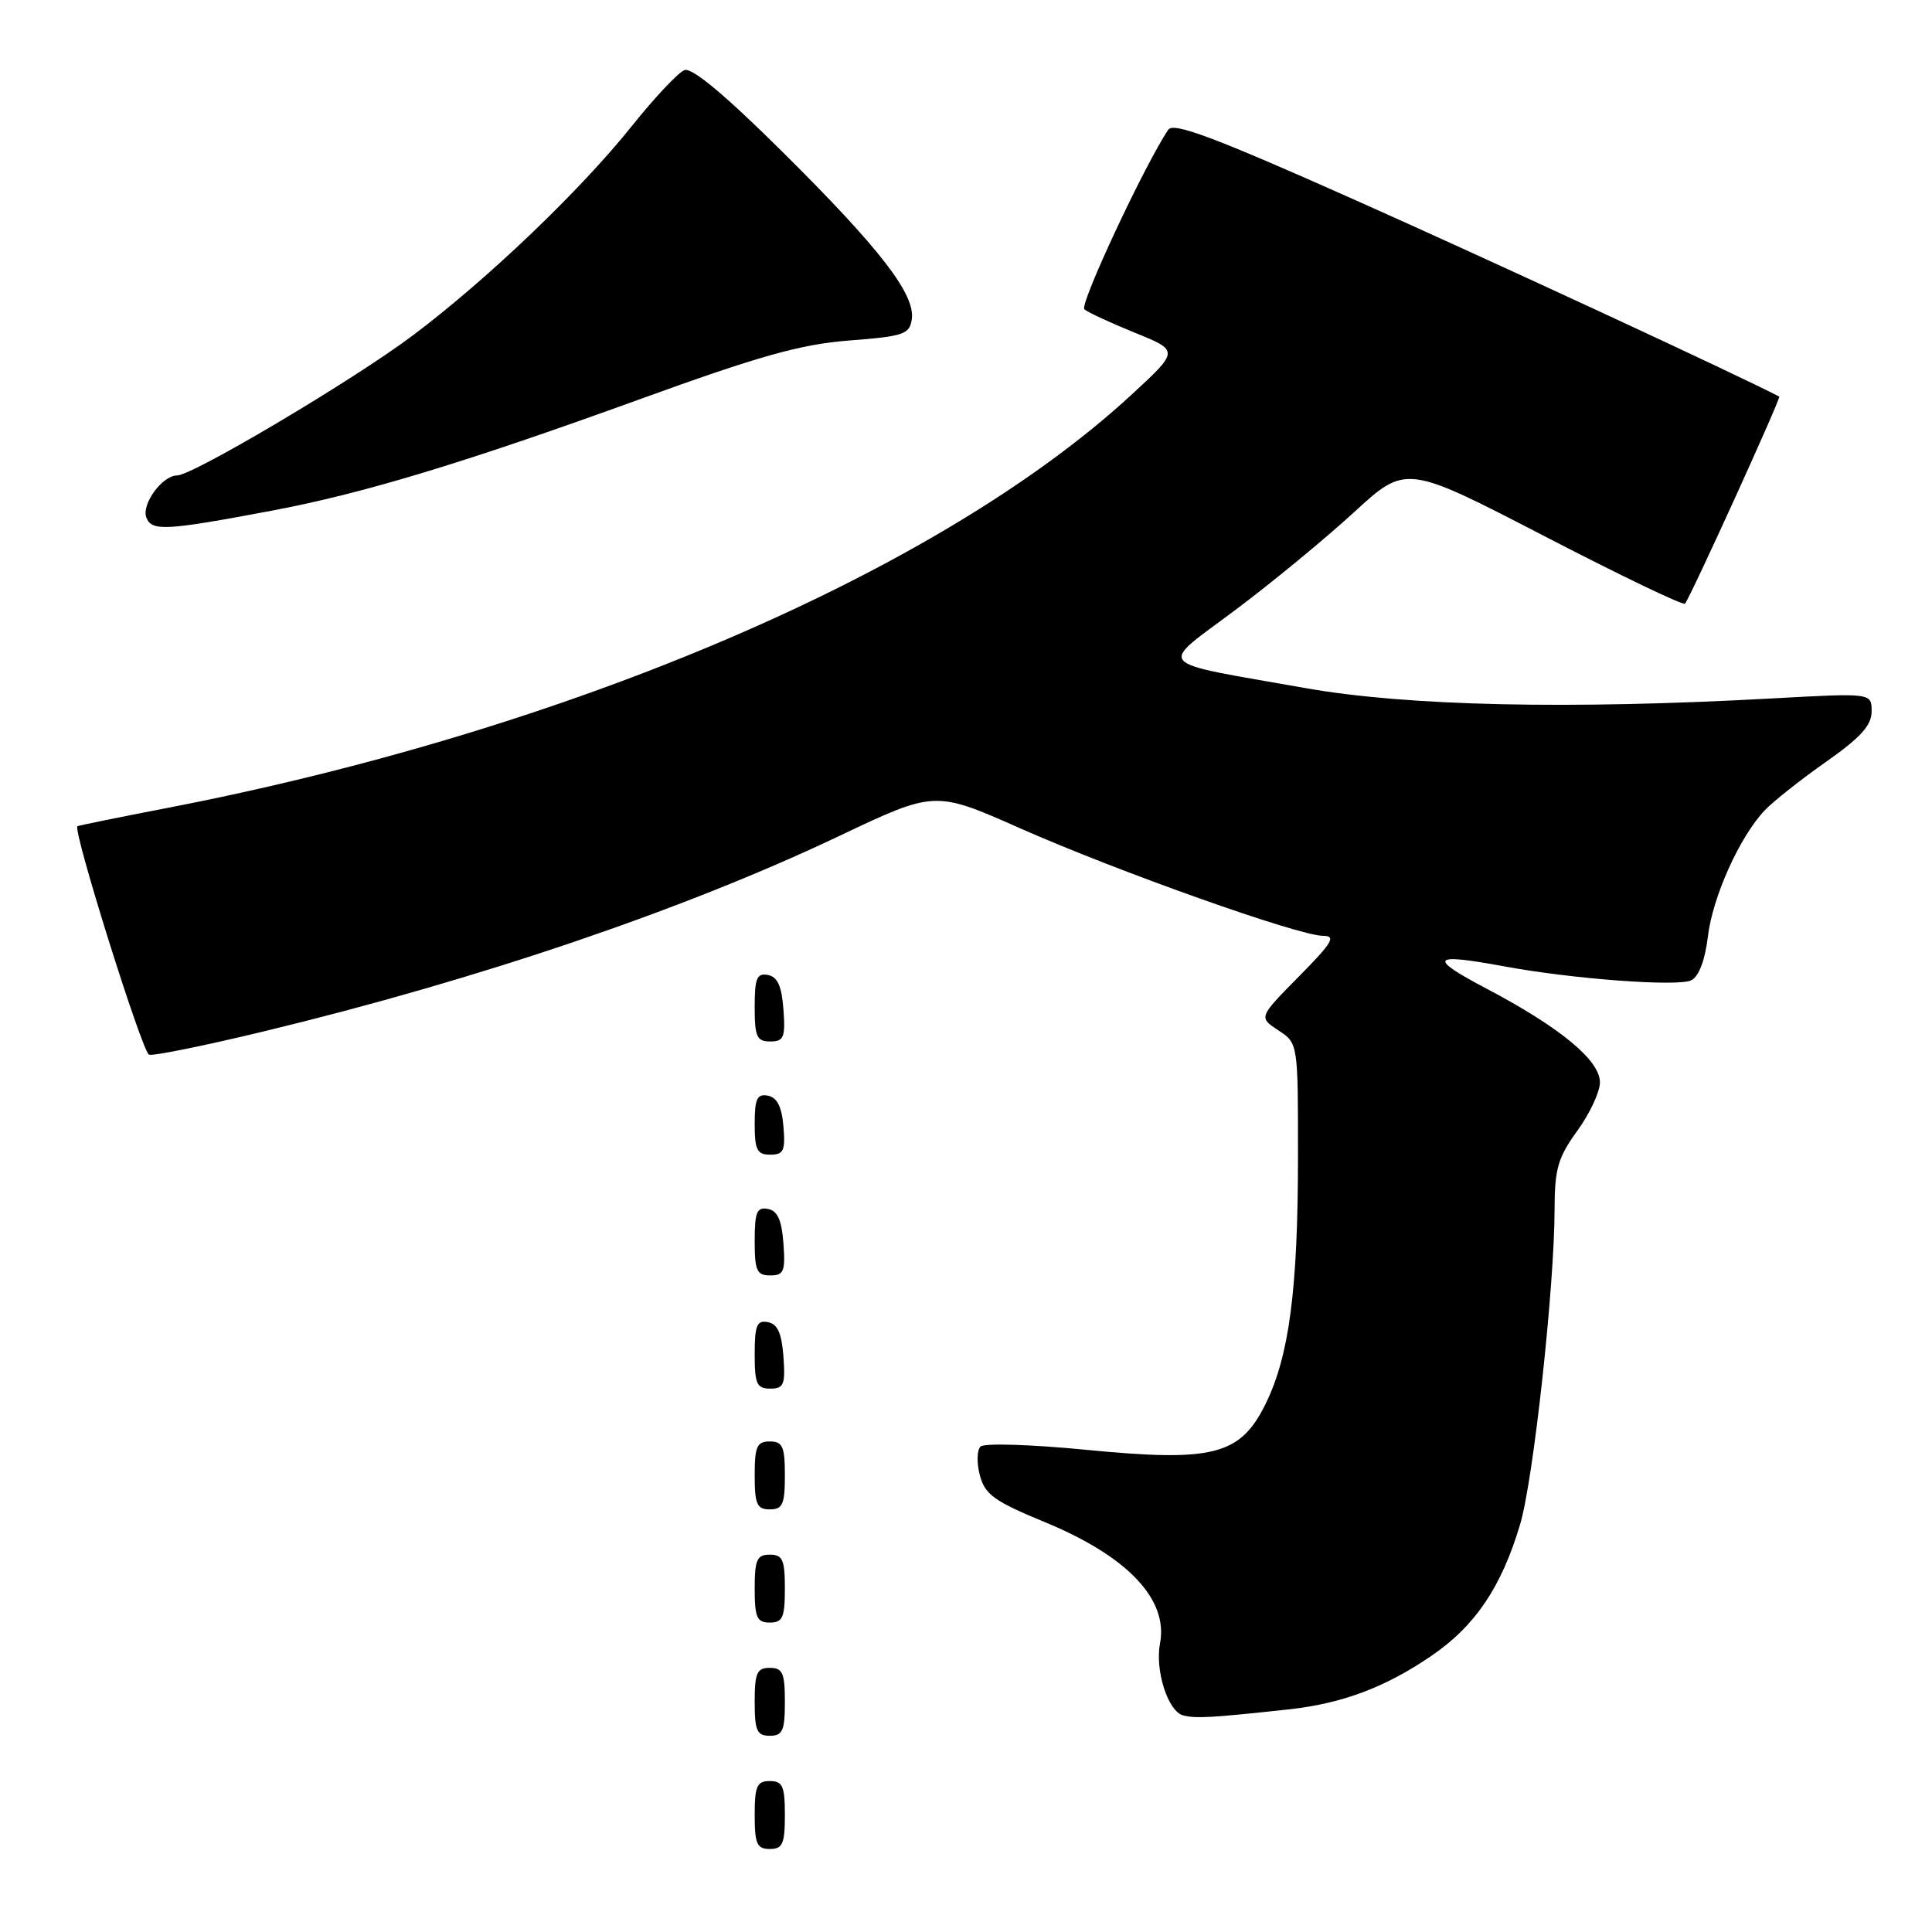 <?xml version="1.0" encoding="UTF-8" standalone="no"?>
<!DOCTYPE svg PUBLIC "-//W3C//DTD SVG 1.1//EN" "http://www.w3.org/Graphics/SVG/1.1/DTD/svg11.dtd" >
<svg xmlns="http://www.w3.org/2000/svg" xmlns:xlink="http://www.w3.org/1999/xlink" version="1.1" viewBox="0 0 256 256">
 <g >
 <path fill="currentColor"
d=" M 104.00 240.50 C 104.00 236.67 103.70 236.00 102.00 236.00 C 100.30 236.00 100.00 236.67 100.00 240.50 C 100.00 244.33 100.30 245.00 102.00 245.00 C 103.70 245.00 104.00 244.33 104.00 240.50 Z  M 104.00 225.50 C 104.00 221.67 103.70 221.00 102.00 221.00 C 100.30 221.00 100.00 221.67 100.00 225.50 C 100.00 229.33 100.30 230.00 102.00 230.00 C 103.70 230.00 104.00 229.33 104.00 225.50 Z  M 170.70 226.51 C 177.85 225.73 183.56 223.59 189.71 219.38 C 195.49 215.42 198.95 210.28 201.42 202.00 C 203.18 196.12 205.97 170.57 205.99 160.24 C 206.00 154.88 206.43 153.39 209.00 149.84 C 210.65 147.56 212.00 144.68 212.00 143.42 C 212.00 140.50 206.76 136.16 197.01 131.02 C 189.13 126.87 189.59 126.25 199.27 128.04 C 208.38 129.73 222.37 130.77 224.11 129.89 C 225.11 129.39 225.93 127.22 226.30 124.12 C 226.93 118.84 230.50 110.89 233.85 107.36 C 234.97 106.18 238.61 103.30 241.94 100.96 C 246.54 97.73 248.00 96.12 248.00 94.26 C 248.00 91.82 248.00 91.82 234.91 92.54 C 207.93 94.03 186.47 93.56 173.00 91.18 C 152.50 87.55 153.39 88.54 163.67 80.84 C 168.53 77.20 175.60 71.38 179.40 67.89 C 186.30 61.55 186.30 61.55 204.58 71.01 C 214.63 76.22 223.04 80.26 223.27 79.99 C 223.99 79.14 236.03 52.69 235.76 52.55 C 230.08 49.60 197.40 34.45 179.60 26.52 C 161.00 18.23 155.50 16.16 154.81 17.18 C 151.73 21.72 143.00 40.38 143.68 40.98 C 144.13 41.38 147.15 42.78 150.38 44.09 C 156.26 46.47 156.26 46.47 149.88 52.35 C 124.42 75.80 75.38 96.79 22.00 107.09 C 15.68 108.31 10.39 109.39 10.26 109.48 C 9.60 109.95 18.85 139.45 19.75 139.75 C 20.32 139.94 27.25 138.53 35.14 136.62 C 63.54 129.75 90.63 120.54 111.19 110.78 C 123.88 104.75 123.88 104.75 135.19 109.76 C 148.11 115.48 172.10 124.00 175.29 124.00 C 177.08 124.00 176.57 124.88 172.10 129.40 C 166.77 134.80 166.77 134.80 169.38 136.52 C 172.00 138.23 172.00 138.23 171.99 153.37 C 171.98 170.83 170.83 179.65 167.71 186.00 C 164.35 192.83 160.78 193.75 143.95 192.11 C 136.56 191.39 130.40 191.20 129.92 191.68 C 129.44 192.16 129.41 193.88 129.84 195.51 C 130.52 198.04 131.77 198.94 138.47 201.70 C 149.40 206.21 154.82 211.92 153.71 217.75 C 153.02 221.35 154.77 226.79 156.78 227.30 C 158.48 227.73 160.54 227.61 170.70 226.51 Z  M 104.00 210.50 C 104.00 206.67 103.70 206.00 102.00 206.00 C 100.30 206.00 100.00 206.67 100.00 210.50 C 100.00 214.33 100.30 215.00 102.00 215.00 C 103.70 215.00 104.00 214.33 104.00 210.50 Z  M 104.00 195.50 C 104.00 191.67 103.70 191.00 102.00 191.00 C 100.30 191.00 100.00 191.67 100.00 195.50 C 100.00 199.33 100.30 200.00 102.00 200.00 C 103.70 200.00 104.00 199.33 104.00 195.50 Z  M 103.81 179.76 C 103.58 176.66 103.03 175.43 101.75 175.19 C 100.29 174.91 100.00 175.61 100.00 179.43 C 100.00 183.38 100.28 184.00 102.06 184.00 C 103.86 184.00 104.08 183.47 103.81 179.76 Z  M 103.81 164.76 C 103.58 161.66 103.03 160.43 101.75 160.19 C 100.29 159.91 100.00 160.61 100.00 164.43 C 100.00 168.38 100.28 169.00 102.06 169.00 C 103.86 169.00 104.08 168.47 103.81 164.76 Z  M 103.81 149.26 C 103.59 146.64 102.97 145.42 101.75 145.18 C 100.32 144.91 100.00 145.59 100.00 148.93 C 100.00 152.37 100.32 153.00 102.06 153.00 C 103.83 153.00 104.08 152.47 103.81 149.26 Z  M 103.81 133.76 C 103.58 130.66 103.03 129.43 101.75 129.19 C 100.29 128.91 100.00 129.61 100.00 133.43 C 100.00 137.38 100.28 138.00 102.06 138.00 C 103.86 138.00 104.08 137.47 103.81 133.76 Z  M 36.00 67.67 C 48.04 65.41 61.48 61.34 84.50 53.00 C 100.66 47.14 106.04 45.63 112.50 45.12 C 119.78 44.56 120.53 44.30 120.82 42.28 C 121.28 38.99 116.58 32.91 103.67 20.11 C 96.07 12.57 91.68 8.91 90.69 9.29 C 89.87 9.60 86.74 12.93 83.74 16.68 C 76.88 25.26 64.61 36.99 54.72 44.43 C 46.95 50.28 25.54 63.00 23.46 63.00 C 21.51 63.00 18.72 66.82 19.39 68.57 C 20.10 70.42 21.92 70.32 36.00 67.67 Z "/>
</g>
</svg>